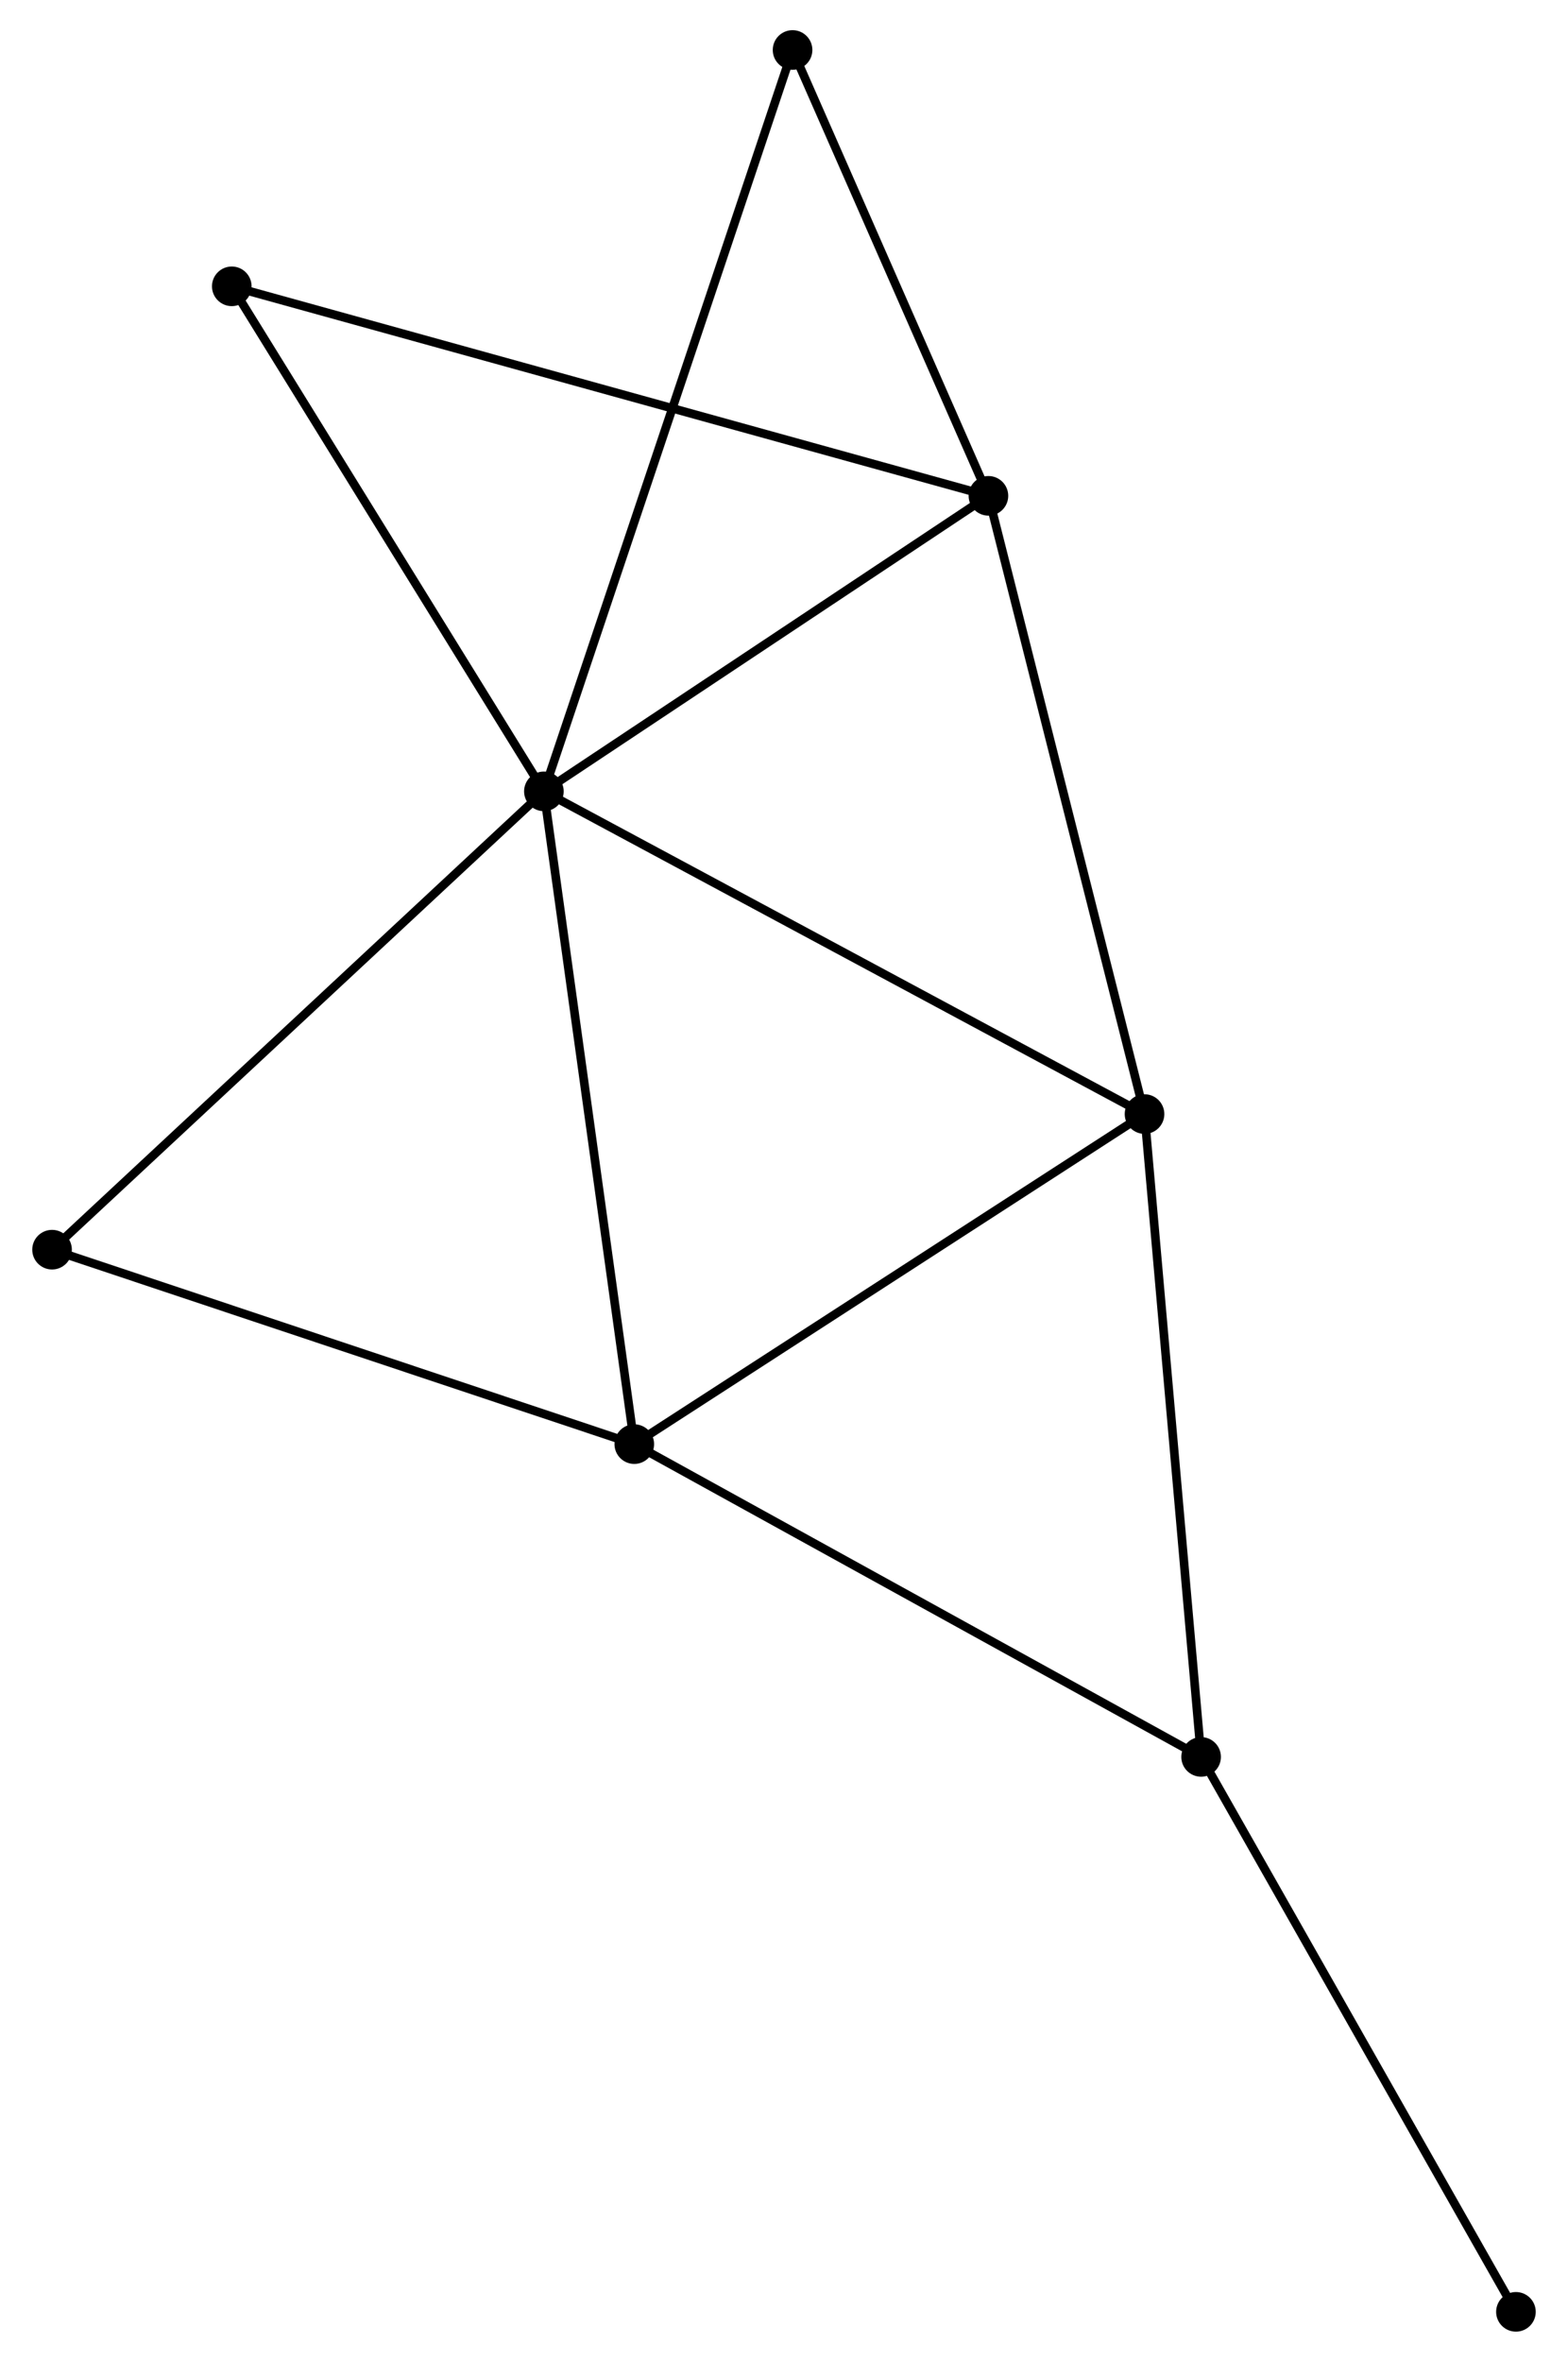 <?xml version="1.0" encoding="UTF-8" standalone="no"?>
<!DOCTYPE svg PUBLIC "-//W3C//DTD SVG 1.1//EN"
 "http://www.w3.org/Graphics/SVG/1.1/DTD/svg11.dtd">
<!-- Generated by graphviz version 2.36.0 (20140111.2315)
 -->
<!-- Title: %3 Pages: 1 -->
<svg width="182pt" height="274pt"
 viewBox="0.00 0.00 181.59 274.12" xmlns="http://www.w3.org/2000/svg" xmlns:xlink="http://www.w3.org/1999/xlink">
<g id="graph0" class="graph" transform="scale(1 1) rotate(0) translate(4 270.118)">
<title>%3</title>
<!-- 0 -->
<g id="node1" class="node"><title>0</title>
<ellipse fill="black" stroke="black" cx="58.913" cy="-178.271" rx="1.8" ry="1.8"/>
</g>
<!-- 1 -->
<g id="node2" class="node"><title>1</title>
<ellipse fill="black" stroke="black" cx="110.533" cy="-212.57" rx="1.8" ry="1.8"/>
</g>
<!-- 0&#45;&#45;1 -->
<g id="edge1" class="edge"><title>0&#45;&#45;1</title>
<path fill="none" stroke="black" d="M60.63,-179.412C68.468,-184.62 100.796,-206.1 108.756,-211.389"/>
</g>
<!-- 2 -->
<g id="node3" class="node"><title>2</title>
<ellipse fill="black" stroke="black" cx="69.41" cy="-102.51" rx="1.8" ry="1.8"/>
</g>
<!-- 0&#45;&#45;2 -->
<g id="edge2" class="edge"><title>0&#45;&#45;2</title>
<path fill="none" stroke="black" d="M59.172,-176.398C60.625,-165.916 67.731,-114.627 69.16,-104.317"/>
</g>
<!-- 3 -->
<g id="node4" class="node"><title>3</title>
<ellipse fill="black" stroke="black" cx="128.66" cy="-140.816" rx="1.8" ry="1.8"/>
</g>
<!-- 0&#45;&#45;3 -->
<g id="edge3" class="edge"><title>0&#45;&#45;3</title>
<path fill="none" stroke="black" d="M60.637,-177.345C70.203,-172.208 116.686,-147.246 126.74,-141.847"/>
</g>
<!-- 5 -->
<g id="node5" class="node"><title>5</title>
<ellipse fill="black" stroke="black" cx="87.789" cy="-264.318" rx="1.8" ry="1.8"/>
</g>
<!-- 0&#45;&#45;5 -->
<g id="edge4" class="edge"><title>0&#45;&#45;5</title>
<path fill="none" stroke="black" d="M59.516,-180.068C63.274,-191.266 83.441,-251.361 87.189,-262.531"/>
</g>
<!-- 6 -->
<g id="node6" class="node"><title>6</title>
<ellipse fill="black" stroke="black" cx="22.67" cy="-236.887" rx="1.8" ry="1.8"/>
</g>
<!-- 0&#45;&#45;6 -->
<g id="edge5" class="edge"><title>0&#45;&#45;6</title>
<path fill="none" stroke="black" d="M57.867,-179.962C52.575,-188.521 28.79,-226.988 23.651,-235.3"/>
</g>
<!-- 7 -->
<g id="node7" class="node"><title>7</title>
<ellipse fill="black" stroke="black" cx="1.8" cy="-125.078" rx="1.8" ry="1.8"/>
</g>
<!-- 0&#45;&#45;7 -->
<g id="edge6" class="edge"><title>0&#45;&#45;7</title>
<path fill="none" stroke="black" d="M57.501,-176.956C49.668,-169.661 11.605,-134.21 3.372,-126.542"/>
</g>
<!-- 1&#45;&#45;3 -->
<g id="edge7" class="edge"><title>1&#45;&#45;3</title>
<path fill="none" stroke="black" d="M110.981,-210.796C113.467,-200.955 125.548,-153.134 128.161,-142.791"/>
</g>
<!-- 1&#45;&#45;5 -->
<g id="edge8" class="edge"><title>1&#45;&#45;5</title>
<path fill="none" stroke="black" d="M109.776,-214.292C106.323,-222.148 92.079,-254.557 88.572,-262.537"/>
</g>
<!-- 1&#45;&#45;6 -->
<g id="edge9" class="edge"><title>1&#45;&#45;6</title>
<path fill="none" stroke="black" d="M108.698,-213.078C97.263,-216.242 35.9,-233.225 24.495,-236.382"/>
</g>
<!-- 2&#45;&#45;3 -->
<g id="edge10" class="edge"><title>2&#45;&#45;3</title>
<path fill="none" stroke="black" d="M71.12,-103.615C79.772,-109.209 118.654,-134.347 127.056,-139.779"/>
</g>
<!-- 2&#45;&#45;7 -->
<g id="edge12" class="edge"><title>2&#45;&#45;7</title>
<path fill="none" stroke="black" d="M67.46,-103.161C57.587,-106.456 13.218,-121.267 3.63,-124.467"/>
</g>
<!-- 4 -->
<g id="node8" class="node"><title>4</title>
<ellipse fill="black" stroke="black" cx="135.231" cy="-66.207" rx="1.8" ry="1.8"/>
</g>
<!-- 2&#45;&#45;4 -->
<g id="edge11" class="edge"><title>2&#45;&#45;4</title>
<path fill="none" stroke="black" d="M71.037,-101.612C80.065,-96.633 123.931,-72.439 133.419,-67.206"/>
</g>
<!-- 3&#45;&#45;4 -->
<g id="edge13" class="edge"><title>3&#45;&#45;4</title>
<path fill="none" stroke="black" d="M128.822,-138.972C129.723,-128.739 134.103,-79.015 135.05,-68.26"/>
</g>
<!-- 8 -->
<g id="node9" class="node"><title>8</title>
<ellipse fill="black" stroke="black" cx="171.789" cy="-1.8" rx="1.8" ry="1.8"/>
</g>
<!-- 4&#45;&#45;8 -->
<g id="edge14" class="edge"><title>4&#45;&#45;8</title>
<path fill="none" stroke="black" d="M136.135,-64.615C141.149,-55.781 165.513,-12.857 170.783,-3.573"/>
</g>
</g>
</svg>
